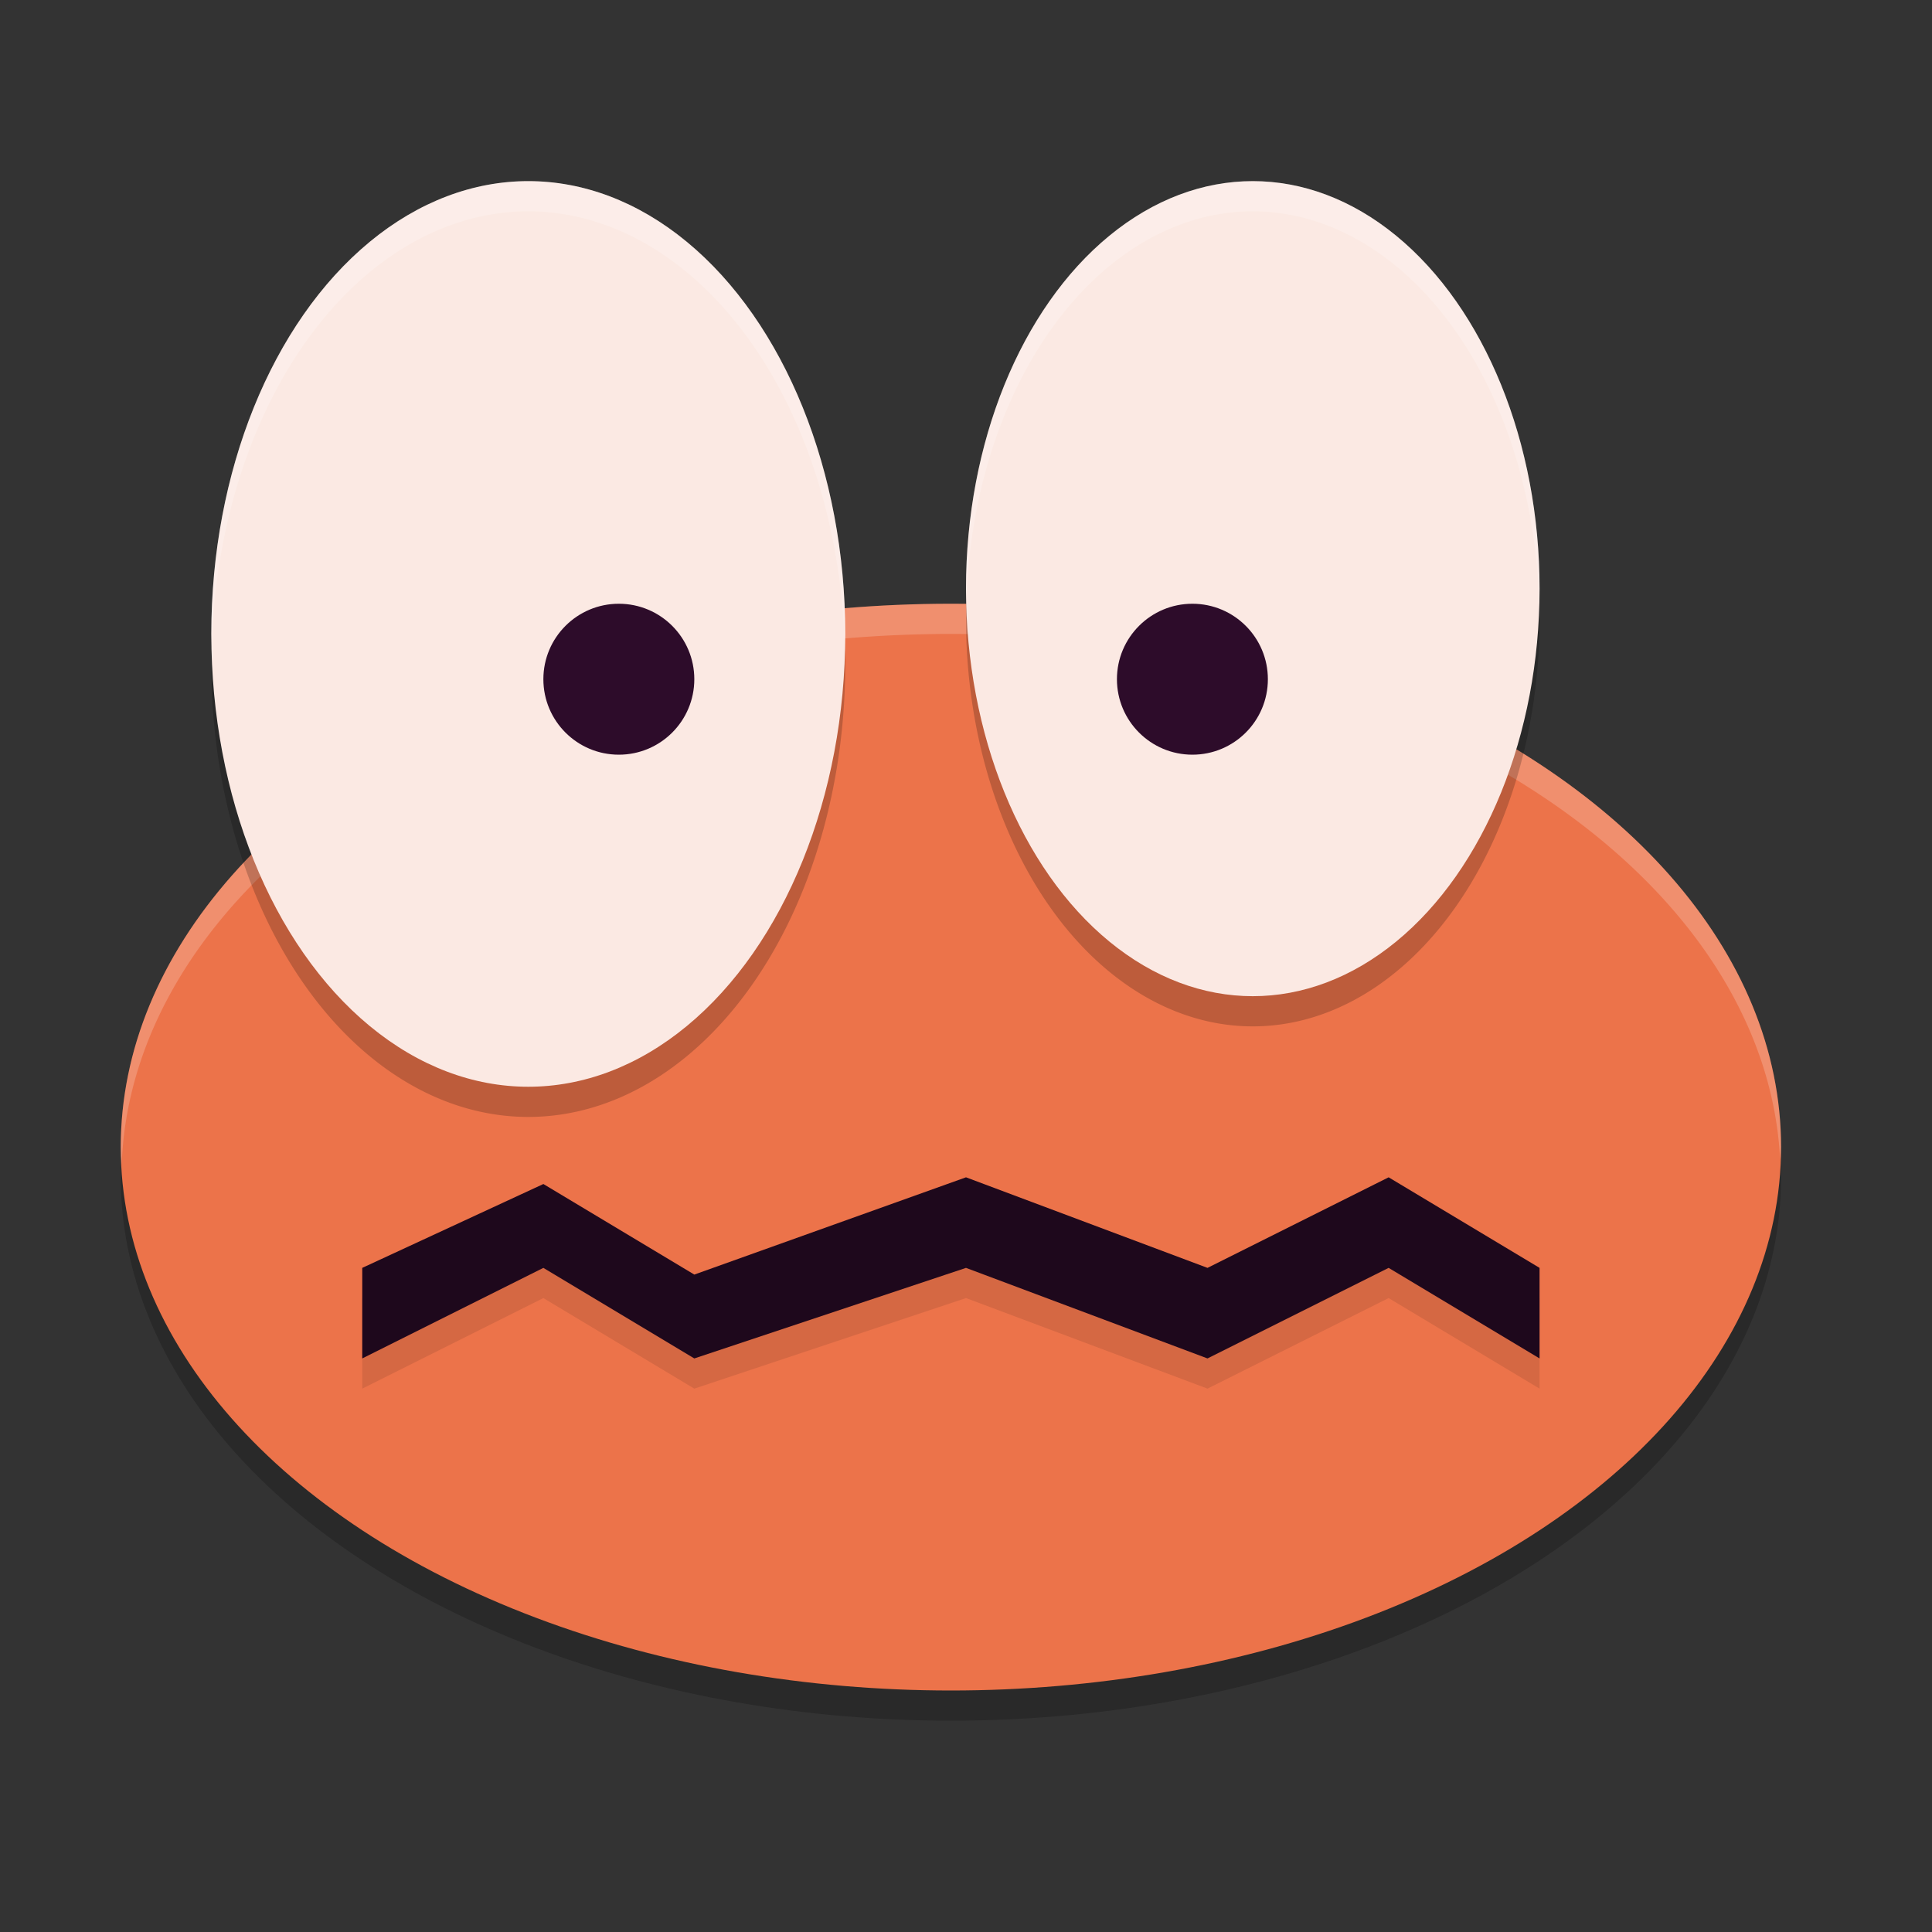 <svg xmlns="http://www.w3.org/2000/svg" height="64" width="64" version="1.1">
 <rect width="100%" height="100%" fill="#333333" stroke="none"/>
 <ellipse style="opacity:.2" rx="27.5" ry="18" cy="39" cx="31.5"/>
 <ellipse style="fill:#ec734a" rx="27.5" ry="18" cy="38" cx="31.5"/>
 <path style="opacity:.2;fill:#ffffff" d="m31.5 20a27.5 18 0 0 0 -27.5 18 27.5 18 0 0 0 0.031 0.586 27.5 18 0 0 1 27.469 -17.586 27.5 18 0 0 1 27.469 17.414 27.5 18 0 0 0 0.031 -0.414 27.5 18 0 0 0 -27.5 -18z"/>
 <path style="opacity:.2" d="m17.5 7a10.5 15 0 0 0 -10.5 15 10.5 15 0 0 0 10.5 15 10.5 15 0 0 0 10.5 -15 10.5 15 0 0 0 -10.5 -15zm24 0a9.5 13.5 0 0 0 -9.5 13.5 9.5 13.5 0 0 0 9.5 13.5 9.5 13.5 0 0 0 9.5 -13.5 9.5 13.5 0 0 0 -9.5 -13.5z"/>
 <ellipse style="fill:#fbe9e3" rx="9.5" ry="13.5" cy="19.5" cx="41.5"/>
 <path d="m12 46v-3l6-2.778 5 3 9-3.222 8 3 6-3 5 3v3l-5-3-6 3-8-3-9 3-5-3z" style="opacity:.1"/>
 <path d="m12 45v-3l6-2.778 5 3 9-3.222 8 3 6-3 5 3v3l-5-3-6 3-8-3-9 3-5-3z" style="fill:#1e081c"/>
 <ellipse style="fill:#fbe9e3" rx="10.5" ry="15" cy="21" cx="17.5"/>
 <circle r="2.5" style="fill:#2d0c2a" cx="20.5" cy="22.5"/>
 <circle r="2.5" style="fill:#2d0c2a" cx="39.5" cy="22.5"/>
 <path style="opacity:.2;fill:#ffffff" d="m17.5 6a10.5 15 0 0 0 -10.5 15 10.5 15 0 0 0 0.014 0.404 10.5 15 0 0 1 10.486 -14.404 10.5 15 0 0 1 10.486 14.596 10.5 15 0 0 0 0.014 -0.596 10.5 15 0 0 0 -10.5 -15zm24 0a9.5 13.5 0 0 0 -9.5 13.5 9.5 13.5 0 0 0 0.014 0.414 9.5 13.5 0 0 1 9.486 -12.914 9.5 13.5 0 0 1 9.486 13.086 9.5 13.5 0 0 0 0.014 -0.586 9.5 13.5 0 0 0 -9.5 -13.5z"/>
</svg>

